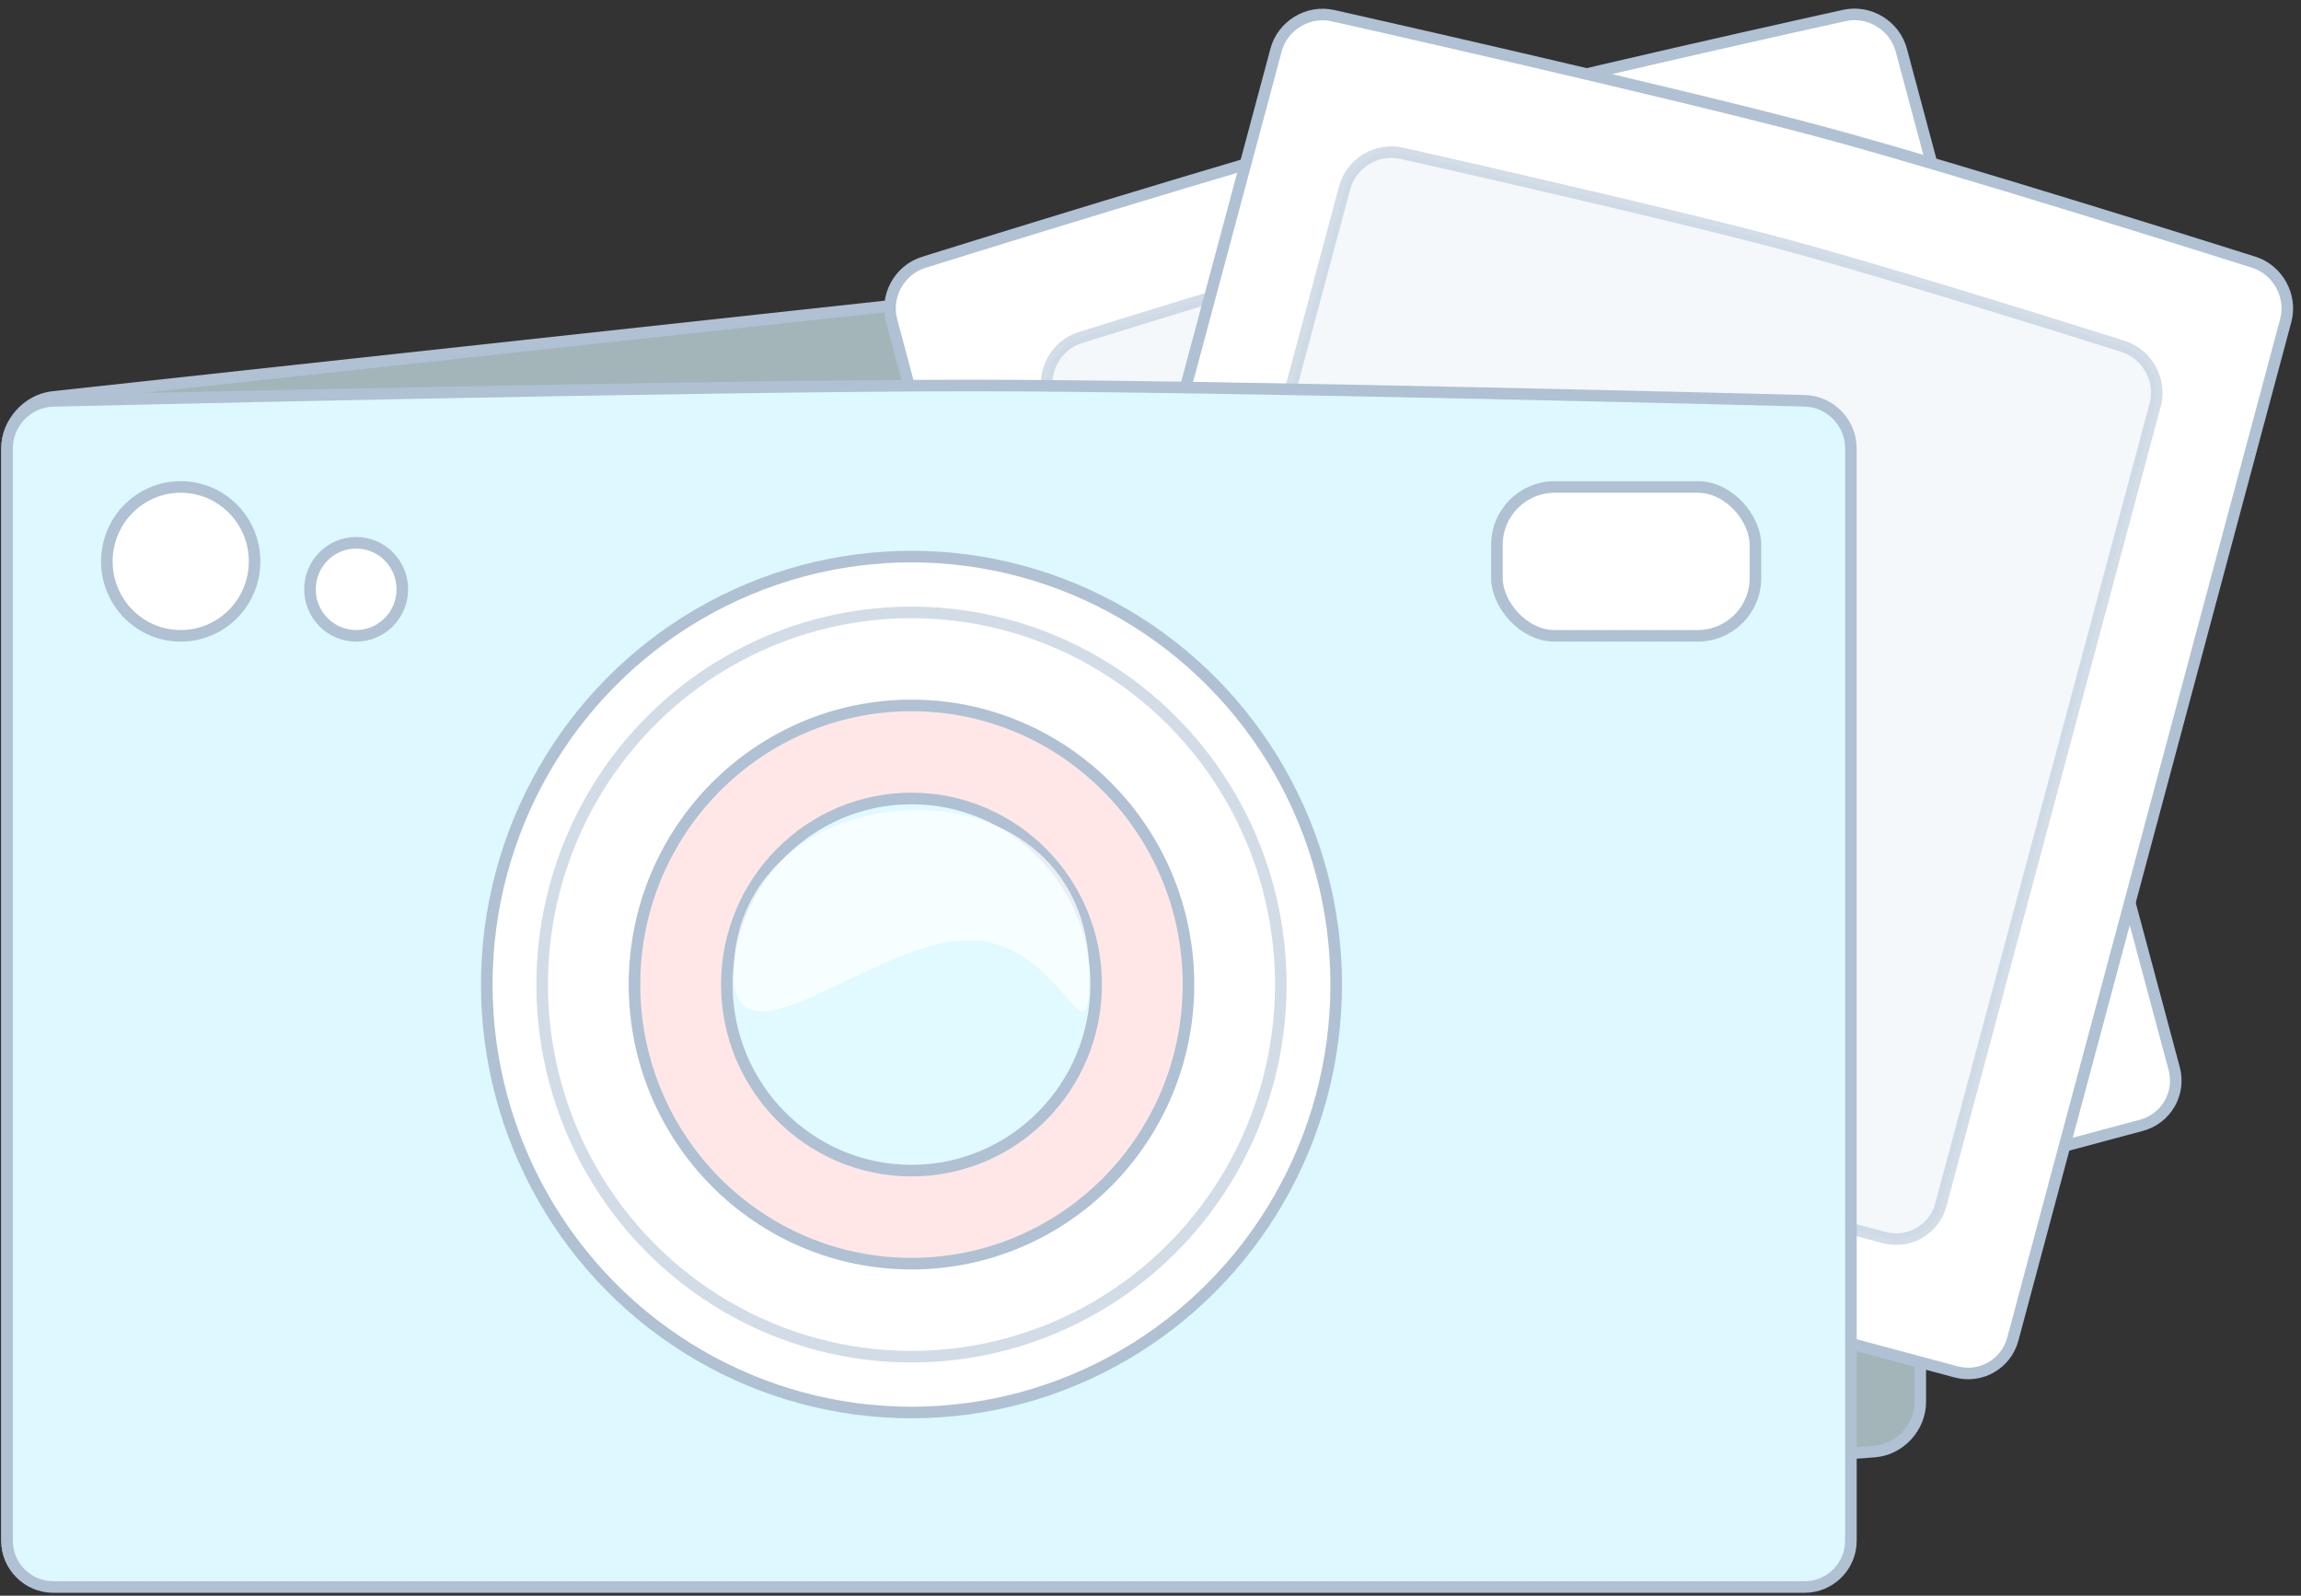 <?xml version="1.0" encoding="UTF-8" standalone="no"?>
<svg width="199px" height="138px" viewBox="0 0 199 138" version="1.1" xmlns="http://www.w3.org/2000/svg" xmlns:xlink="http://www.w3.org/1999/xlink" xmlns:sketch="http://www.bohemiancoding.com/sketch/ns">
    <rect x="0" y="0" width="199" height="138" fill="#333333" stroke="none"/>
    <!-- Generator: Sketch 3.2.1 (9971) - http://www.bohemiancoding.com/sketch -->
    <title>LARGE CAMERA</title>
    <desc>Created with Sketch.</desc>
    <defs></defs>
    <g id="Page-1" stroke="none" stroke-width="1" fill="none" fill-rule="evenodd" sketch:type="MSPage">
        <g id="Desktop-HD-5" sketch:type="MSArtboardGroup" transform="translate(-311, -55)">
            <g id="LARGE-CAMERA" sketch:type="MSLayerGroup" transform="translate(311, 54)">
                <path d="M4.577,35.331 C2.385,35.569 0.609,37.563 0.609,39.764 L0.609,134.247 C0.609,136.458 2.397,138.12 4.597,137.96 L162.086,126.538 C164.288,126.379 166.074,124.457 166.074,122.243 L166.074,21.768 C166.074,19.556 164.3,17.955 162.106,18.194 L4.577,35.331 Z" id="Rectangle-18" stroke="#AFC1D3" fill-opacity="0.659" fill="#DDF8FF" sketch:type="MSShapeGroup"></path>
                <path d="M134.506,10.127 C120.89,10.127 91.186,11.348 91.186,11.348 C88.98,11.435 87.192,13.291 87.192,15.502 L87.192,106.7 C87.192,108.906 88.978,110.695 91.193,110.695 L173.593,110.695 C175.803,110.695 177.595,108.91 177.595,106.7 L177.595,15.502 C177.595,13.295 175.809,11.428 173.598,11.333 C173.598,11.333 146.714,10.127 134.506,10.127 Z" id="Rectangle-19" stroke="#AFC1D3" fill="#FFFFFF" sketch:type="MSShapeGroup" transform="translate(132.393, 60.411) rotate(-15) translate(-132.393, -60.411) "></path>
                <path d="M134.992,19.929 C124.419,19.929 102.25,20.842 102.25,20.842 C100.043,20.929 98.254,22.79 98.254,25.005 L98.254,94.011 C98.254,96.223 100.042,98.017 102.255,98.017 L164.448,98.017 C166.657,98.017 168.448,96.226 168.448,94.011 L168.448,25.005 C168.448,22.793 166.662,20.922 164.455,20.828 C164.455,20.828 144.47,19.929 134.992,19.929 Z" id="Rectangle-20" stroke="#AFC1D3" opacity="0.55" fill="#ECF1F7" sketch:type="MSShapeGroup" transform="translate(133.351, 58.973) rotate(-15) translate(-133.351, -58.973) "></path>
                <g id="Rectangle-20-+-Rectangle-21" transform="translate(86, 0)" stroke="#AFC1D3" sketch:type="MSShapeGroup">
                    <path d="M58.506,10.127 C44.89,10.127 15.186,11.348 15.186,11.348 C12.98,11.435 11.192,13.291 11.192,15.502 L11.192,106.7 C11.192,108.906 12.978,110.695 15.193,110.695 L97.593,110.695 C99.803,110.695 101.595,108.91 101.595,106.7 L101.595,15.502 C101.595,13.295 99.809,11.428 97.598,11.333 C97.598,11.333 70.714,10.127 58.506,10.127 Z" id="Rectangle-20" fill="#FFFFFF" transform="translate(56.393, 60.411) rotate(-345) translate(-56.393, -60.411) "></path>
                    <path d="M57.909,20.32 C46.979,20.32 23.922,21.269 23.922,21.269 C21.716,21.356 19.929,23.22 19.929,25.43 L19.929,97.046 C19.929,99.257 21.723,101.049 23.934,101.049 L88.493,101.049 C90.705,101.049 92.498,99.256 92.498,97.046 L92.498,25.43 C92.498,23.219 90.713,21.349 88.501,21.255 C88.501,21.255 67.709,20.32 57.909,20.32 Z" id="Rectangle-21" opacity="0.55" fill="#ECF1F7" transform="translate(56.213, 60.685) rotate(-345) translate(-56.213, -60.685) "></path>
                </g>
                <path d="M84.068,34.338 C60.05,34.338 4.601,35.669 4.601,35.669 C2.396,35.721 0.609,37.563 0.609,39.764 L0.609,134.247 C0.609,136.458 2.4,138.249 4.611,138.249 L156.072,138.249 C158.282,138.249 160.074,136.449 160.074,134.247 L160.074,39.764 C160.074,37.554 158.281,35.716 156.084,35.66 C156.084,35.66 105.602,34.338 84.068,34.338 Z" id="Rectangle-19" stroke="#AFC1D3" fill="#DDF8FF" sketch:type="MSShapeGroup"></path>
                <path d="M82.782,37.237 C58.764,37.237 3.315,37.633 3.315,37.633 C1.11,37.649 1.115,37.76 3.323,37.882 L145.58,45.724 C147.789,45.845 149.754,47.721 149.97,49.932 L158.398,136.16 C158.613,138.363 158.788,138.347 158.788,136.146 L158.788,41.663 C158.788,39.453 156.995,37.647 154.798,37.631 C154.798,37.631 104.316,37.237 82.782,37.237 Z" id="Rectangle-19" opacity="0.626" sketch:type="MSShapeGroup" transform="translate(80.226, 87.521) scale(1, -1) translate(-80.226, -87.521) "></path>
                <g id="camera" transform="translate(9.557, 43.364)" sketch:type="MSShapeGroup">
                    <ellipse id="Oval-381" stroke="#AFC1D3" fill="#FFFFFF" cx="69.272" cy="42.782" rx="36.731" ry="37.011"></ellipse>
                    <ellipse id="Oval-382" stroke="#AFC1D3" opacity="0.559" fill="#FFFFFF" cx="69.272" cy="42.782" rx="31.94" ry="32.184"></ellipse>
                    <ellipse id="Oval-386" stroke="#AFC1D3" fill="#FFFFFF" cx="6.073" cy="6.187" rx="6.388" ry="6.437"></ellipse>
                    <ellipse id="Oval-387" stroke="#AFC1D3" fill="#FFFFFF" cx="21.245" cy="8.601" rx="3.993" ry="4.023"></ellipse>
                    <ellipse id="Oval-383" stroke="#AFC1D3" fill="#FFE7E7" cx="69.272" cy="42.782" rx="23.955" ry="24.138"></ellipse>
                    <ellipse id="Oval-384" stroke="#AFC1D3" fill="#E0FAFF" cx="69.272" cy="42.782" rx="15.97" ry="16.092"></ellipse>
                    <path d="M74.233,38.954 C82.448,38.954 84.645,50.669 84.645,41.782 C84.645,32.895 77.986,27.69 69.772,27.69 C61.557,27.69 53.898,32.895 53.898,41.782 C53.898,50.669 66.019,38.954 74.233,38.954 Z" id="Oval-385" opacity="0.738" fill="#FFFFFF"></path>
                    <rect id="Rectangle-1603" stroke="#AFC1D3" fill="#FFFFFF" x="119.904" y="-0.25" width="22.358" height="12.873" rx="5"></rect>
                </g>
            </g>
        </g>
    </g>
</svg>